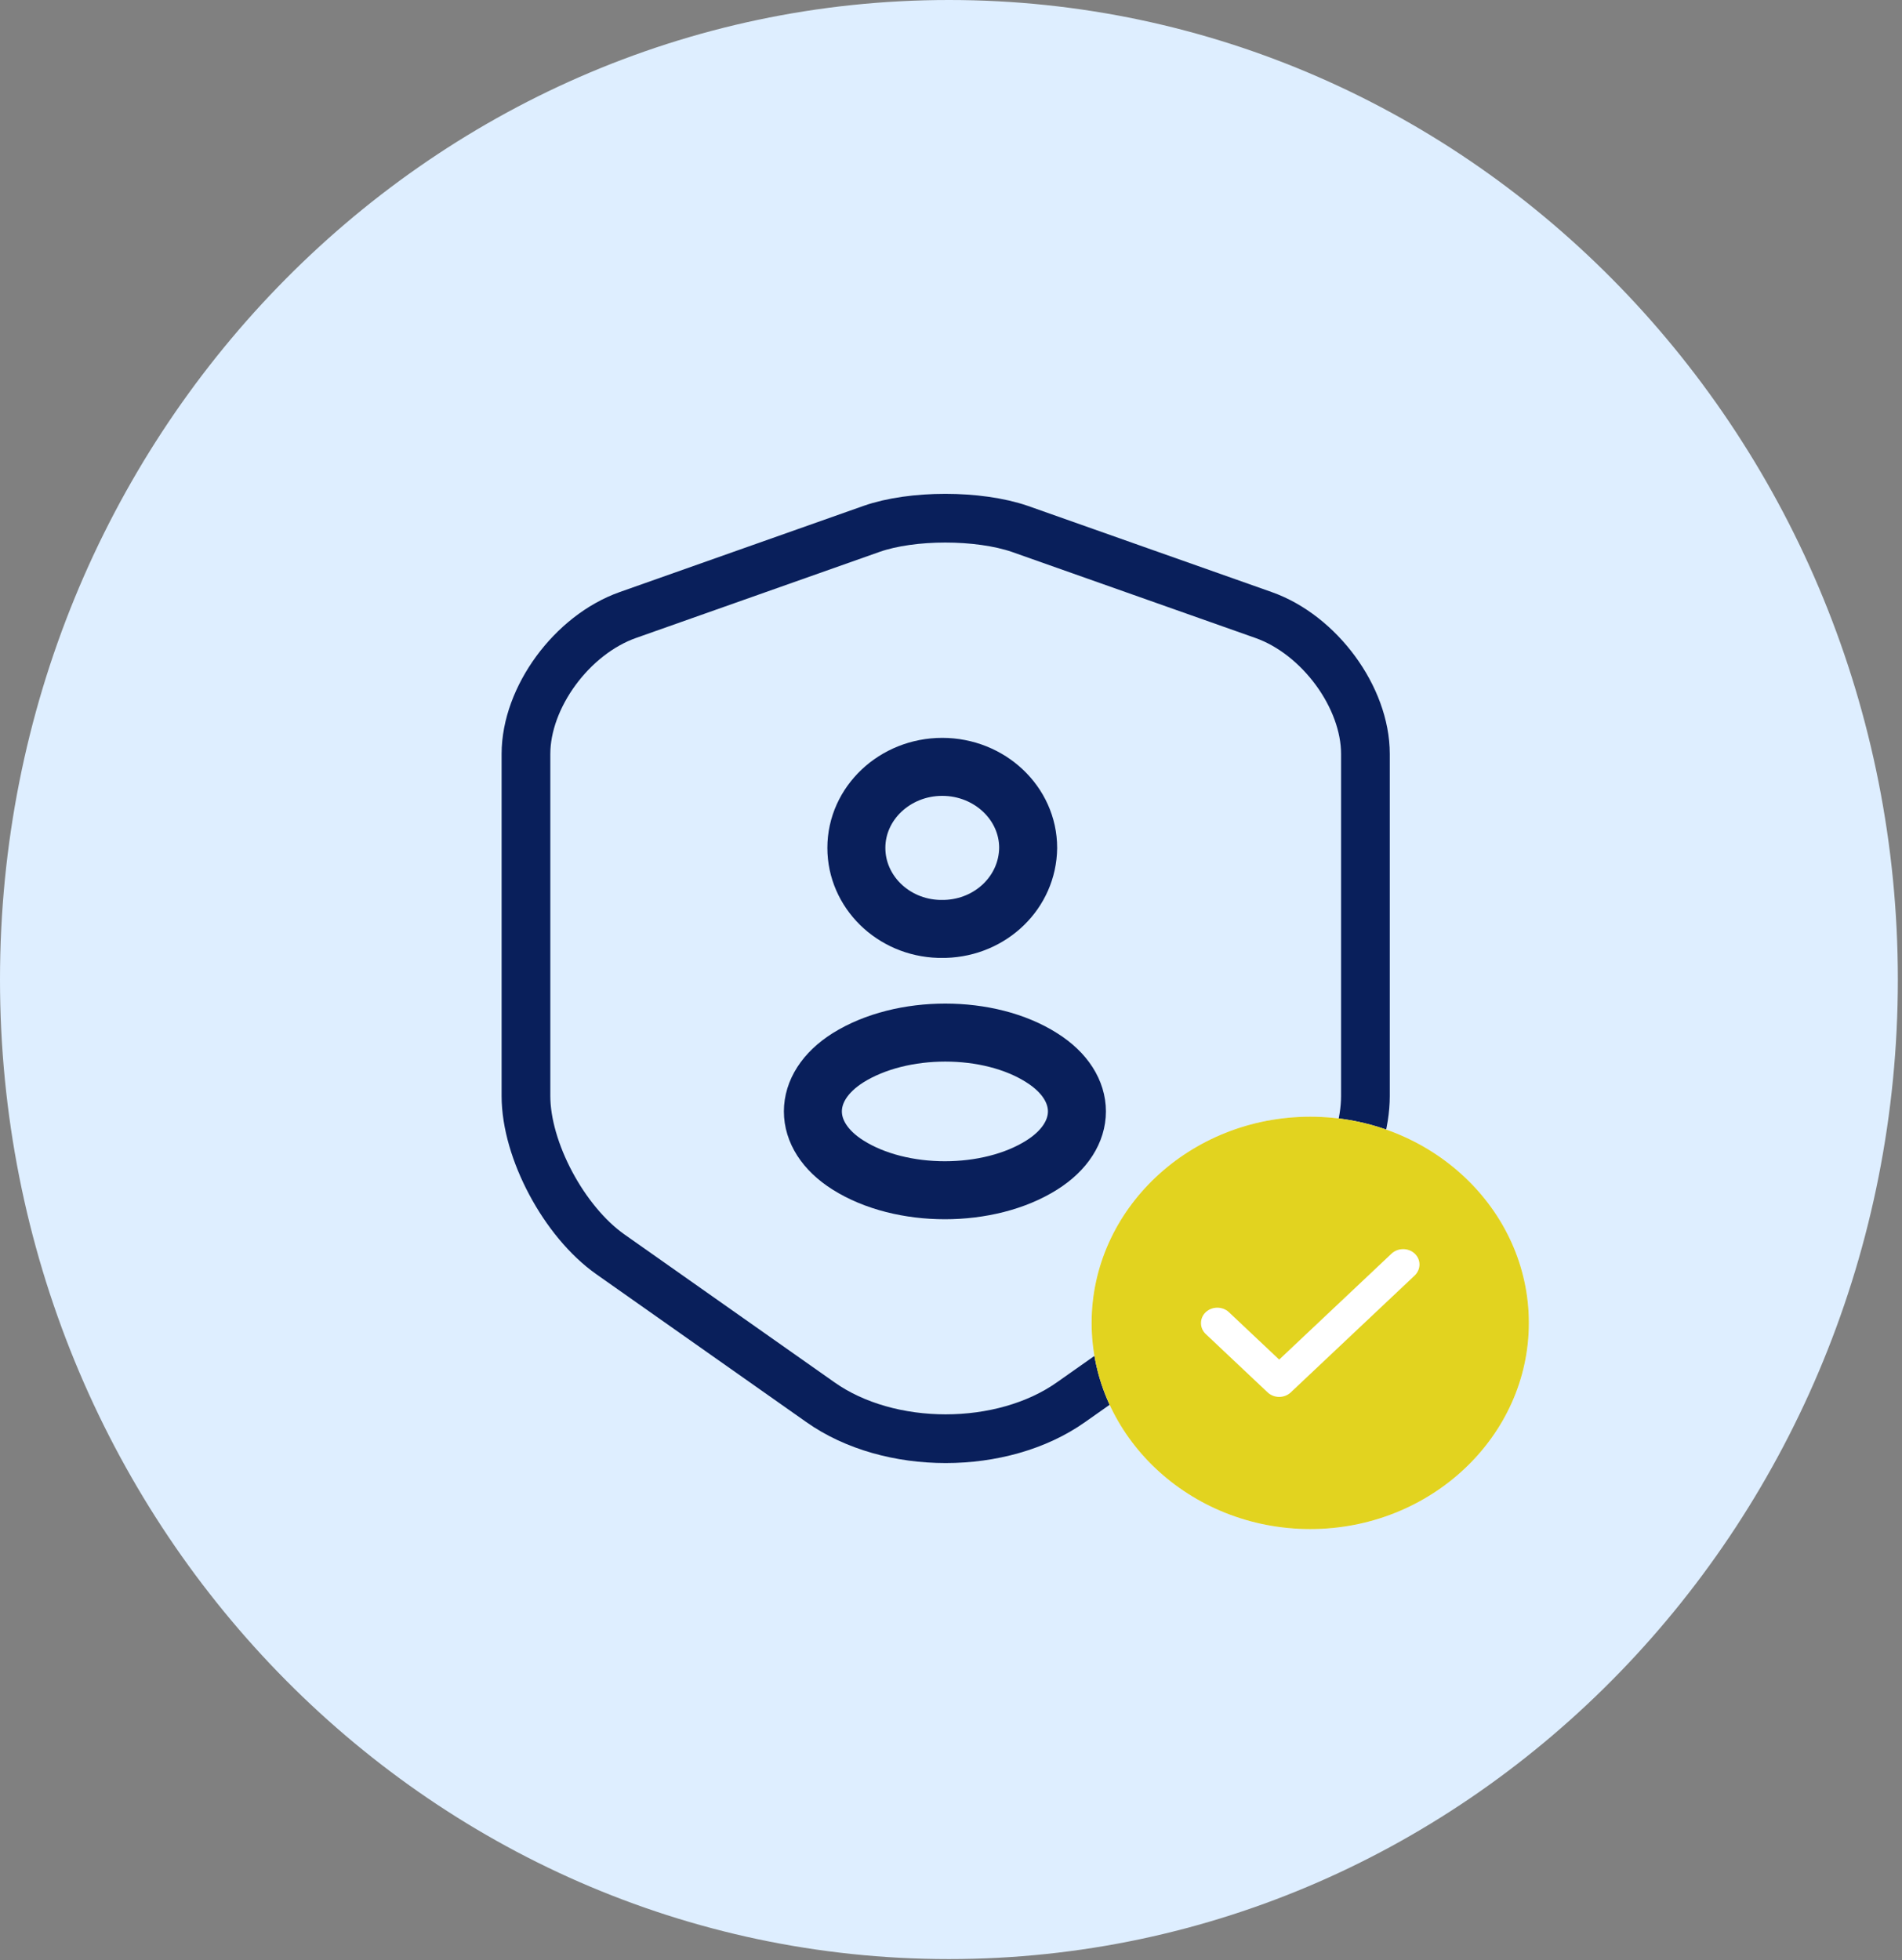 <svg width="164" height="169" viewBox="0 0 164 169" fill="none" xmlns="http://www.w3.org/2000/svg">
<rect x="0" y="0" width="164" height="169" fill="#808080" stroke="none"/>
<path d="M81.821 168.906C127.01 168.906 163.642 131.095 163.642 84.453C163.642 37.811 127.01 0 81.821 0C36.633 0 0 37.811 0 84.453C0 131.095 36.633 168.906 81.821 168.906Z" fill="#DEEEFF"/>
<g clip-path="url(#clip0_1_228)">
<path d="M75.146 45.6L54.147 53.021C49.307 54.728 45.351 60.125 45.351 65.007V94.494C45.351 99.177 48.634 105.329 52.632 108.146L70.727 120.886C76.661 125.093 86.424 125.093 92.358 120.886L110.454 108.146C114.452 105.329 117.734 99.177 117.734 94.494V65.007C117.734 60.125 113.779 54.728 108.939 53.021L87.939 45.6C84.362 44.37 78.639 44.37 75.146 45.6Z" stroke="#091F5B" stroke-width="4.2" stroke-linecap="round" stroke-linejoin="round"/>
<path d="M81.499 80.087C81.33 80.087 81.12 80.087 80.952 80.087C76.996 79.968 73.84 76.873 73.84 73.102C73.84 69.253 77.164 66.117 81.246 66.117C85.328 66.117 88.653 69.253 88.653 73.102C88.611 76.912 85.455 79.968 81.499 80.087Z" stroke="#091F5B" stroke-width="5" stroke-linecap="round" stroke-linejoin="round"/>
<path d="M73.121 91.199C69.081 93.739 69.081 97.906 73.121 100.446C77.708 103.344 85.241 103.344 89.828 100.446C93.868 97.906 93.868 93.739 89.828 91.199C85.283 88.302 77.751 88.302 73.121 91.199Z" stroke="#091F5B" stroke-width="5" stroke-linecap="round" stroke-linejoin="round"/>
<path d="M112.975 96.28C102.589 96.28 94.125 104.261 94.125 114.056C94.125 123.851 102.589 131.833 112.975 131.833C123.361 131.833 131.825 123.851 131.825 114.056C131.825 104.261 123.361 96.28 112.975 96.28Z" fill="white"/>
<path d="M112.975 96.28C102.589 96.28 94.125 104.261 94.125 114.056C94.125 123.851 102.589 131.833 112.975 131.833C123.361 131.833 131.825 123.851 131.825 114.056C131.825 104.261 123.361 96.28 112.975 96.28ZM121.985 109.968L111.297 120.047C111.033 120.296 110.675 120.438 110.298 120.438C109.921 120.438 109.563 120.296 109.299 120.047L103.965 115.016C103.418 114.501 103.418 113.647 103.965 113.132C104.511 112.616 105.416 112.616 105.963 113.132L110.298 117.22L119.987 108.083C120.534 107.568 121.438 107.568 121.985 108.083C122.532 108.599 122.532 109.434 121.985 109.968Z" fill="#E2D31F"/>
</g>
<defs>
<clipPath id="clip0_1_228">
<rect width="101" height="95.249" fill="white" transform="translate(31 36.749)"/>
</clipPath>
</defs>
</svg>
